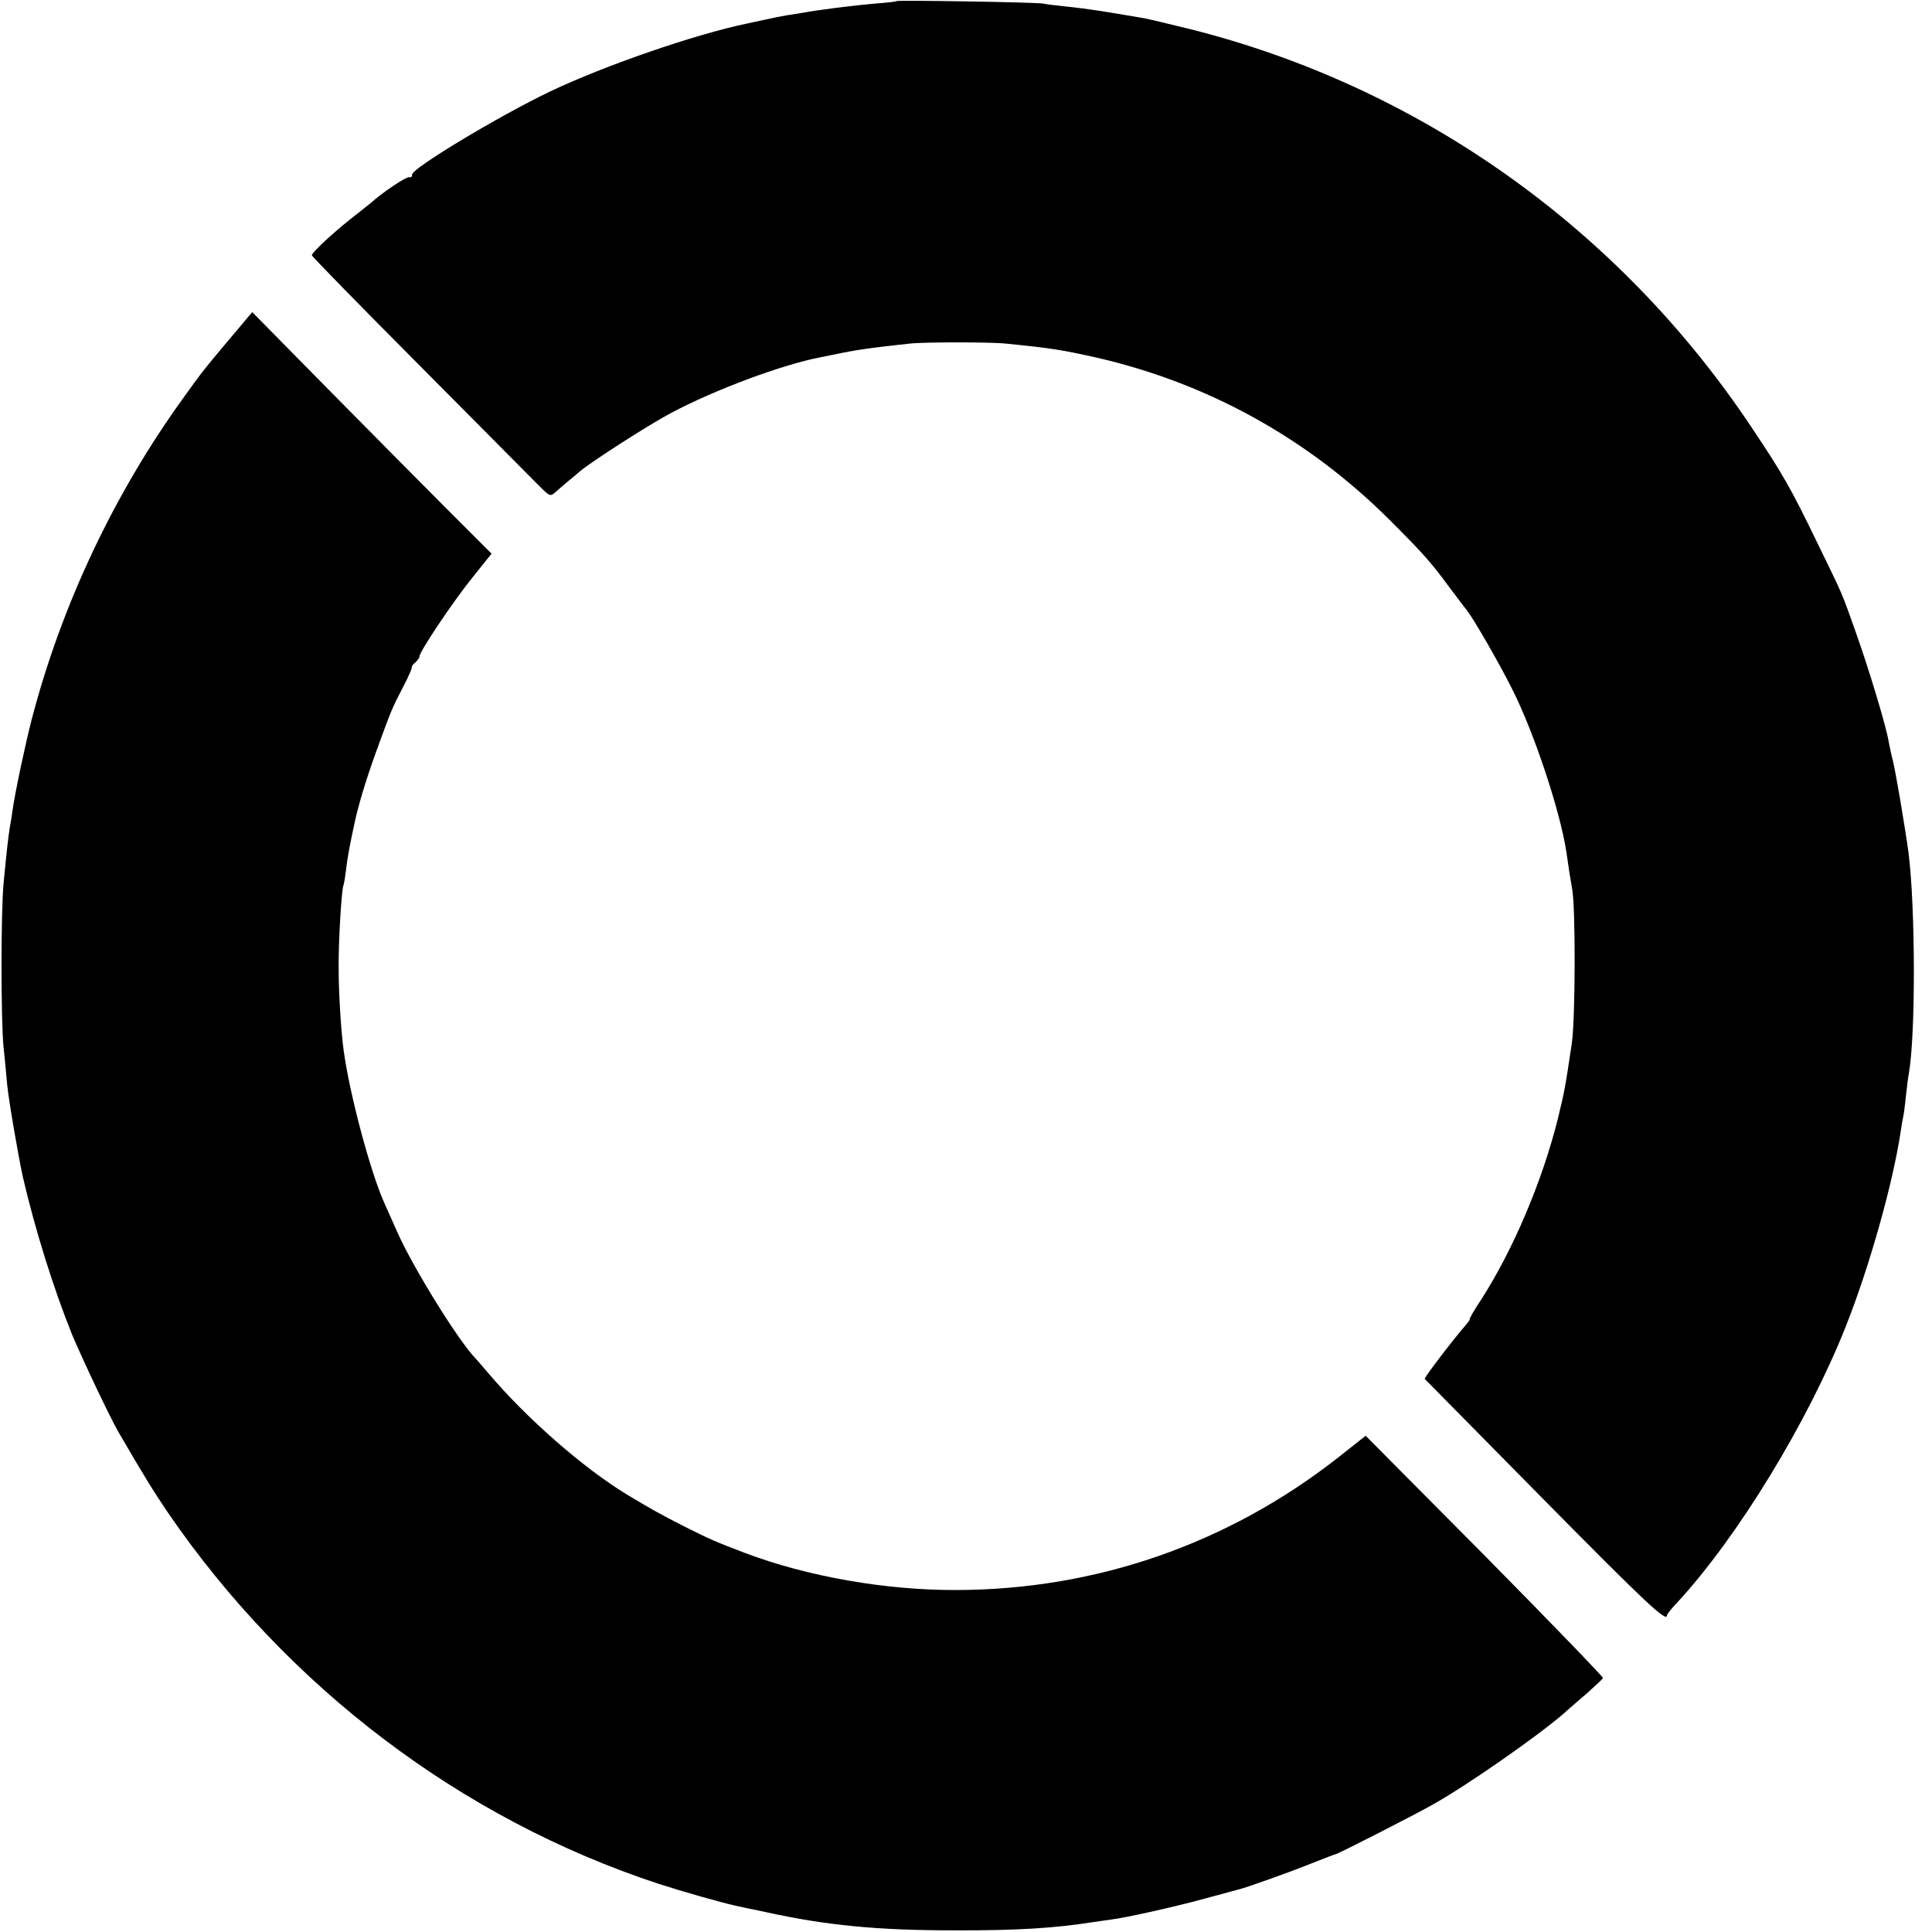<?xml version="1.0" standalone="no"?>
<!DOCTYPE svg PUBLIC "-//W3C//DTD SVG 20010904//EN"
 "http://www.w3.org/TR/2001/REC-SVG-20010904/DTD/svg10.dtd">
<svg version="1.0" xmlns="http://www.w3.org/2000/svg"
 width="700pt" height="700pt" viewBox="0 0 700 700"
 preserveAspectRatio="xMidYMid meet">
<g transform="translate(0,700) scale(0.1,-0.1)"
fill="#000000" stroke="none">
<path d="M3248 6996 c-1 -2 -37 -6 -78 -9 -72 -6 -208 -23 -260 -33 -14 -2
-40 -7 -57 -9 -18 -3 -54 -10 -80 -16 -27 -6 -56 -12 -65 -14 -189 -39 -516
-152 -714 -246 -190 -91 -505 -281 -501 -302 1 -7 -4 -11 -11 -9 -11 2 -100
-58 -138 -93 -6 -5 -26 -21 -44 -35 -76 -58 -170 -143 -170 -155 0 -4 174
-182 388 -397 213 -214 407 -410 431 -434 44 -44 44 -44 65 -26 12 11 32 28
44 38 13 11 33 27 44 37 45 37 247 167 328 210 162 86 404 176 545 203 11 2
31 6 45 9 80 17 127 24 275 40 51 6 297 6 350 0 170 -17 203 -23 325 -50 404
-92 766 -292 1061 -585 127 -127 152 -155 222 -250 27 -36 54 -72 61 -80 25
-32 116 -189 166 -289 79 -157 172 -438 195 -586 3 -22 8 -56 11 -75 3 -19 8
-46 10 -60 13 -65 12 -469 -1 -560 -24 -161 -26 -172 -51 -275 -57 -227 -161
-472 -277 -653 -26 -39 -45 -72 -42 -72 2 0 -5 -10 -16 -23 -39 -44 -150 -189
-147 -193 2 -2 194 -197 428 -434 378 -383 450 -450 450 -422 0 4 17 25 38 47
218 236 473 654 610 1000 86 217 170 517 198 702 3 21 7 45 9 53 2 8 7 42 10
75 4 33 8 71 11 85 25 141 24 600 -1 800 -12 89 -47 296 -57 335 -6 22 -12 52
-15 68 -8 52 -72 264 -118 393 -54 152 -44 129 -139 324 -96 199 -128 255
-242 425 -481 720 -1204 1232 -2034 1440 -74 18 -148 36 -165 39 -139 24 -210
35 -270 41 -39 4 -81 9 -95 12 -29 5 -526 13 -532 9z"/>
<path d="M895 5847 c-10 -12 -43 -52 -74 -88 -82 -98 -86 -102 -154 -197 -253
-349 -444 -754 -552 -1168 -23 -89 -61 -267 -70 -333 -2 -14 -6 -42 -10 -62
-6 -40 -10 -75 -22 -199 -10 -105 -10 -500 0 -595 4 -38 10 -99 13 -135 5 -54
41 -263 57 -335 44 -190 111 -404 178 -570 35 -84 138 -302 169 -355 92 -158
124 -210 178 -290 434 -633 1063 -1110 1777 -1345 96 -31 220 -66 281 -80 10
-2 60 -13 109 -23 218 -48 404 -66 680 -66 230 -1 367 8 507 30 24 3 52 8 63
9 57 7 243 49 340 76 61 16 117 32 126 34 22 5 174 59 239 85 78 31 105 41
107 41 6 -1 284 141 353 180 124 69 379 247 475 330 16 15 55 48 85 74 30 27
56 51 58 55 1 4 -191 203 -428 443 l-432 435 -101 -80 c-400 -313 -877 -478
-1382 -479 -256 -1 -540 49 -765 134 -112 43 -122 47 -220 96 -94 48 -113 59
-207 115 -161 98 -365 277 -504 441 -19 22 -39 46 -46 53 -64 67 -221 321
-280 450 -19 42 -41 92 -49 110 -51 111 -128 400 -149 557 -10 75 -18 210 -18
295 -1 98 10 279 17 301 3 8 7 34 10 59 4 39 14 91 30 165 15 71 43 162 78
259 56 155 60 163 98 236 19 36 33 68 32 72 -1 3 5 12 13 18 8 7 15 17 15 22
0 17 123 201 193 287 l68 85 -165 165 c-91 91 -286 288 -434 438 l-268 272
-19 -22z"/>
</g>
</svg>